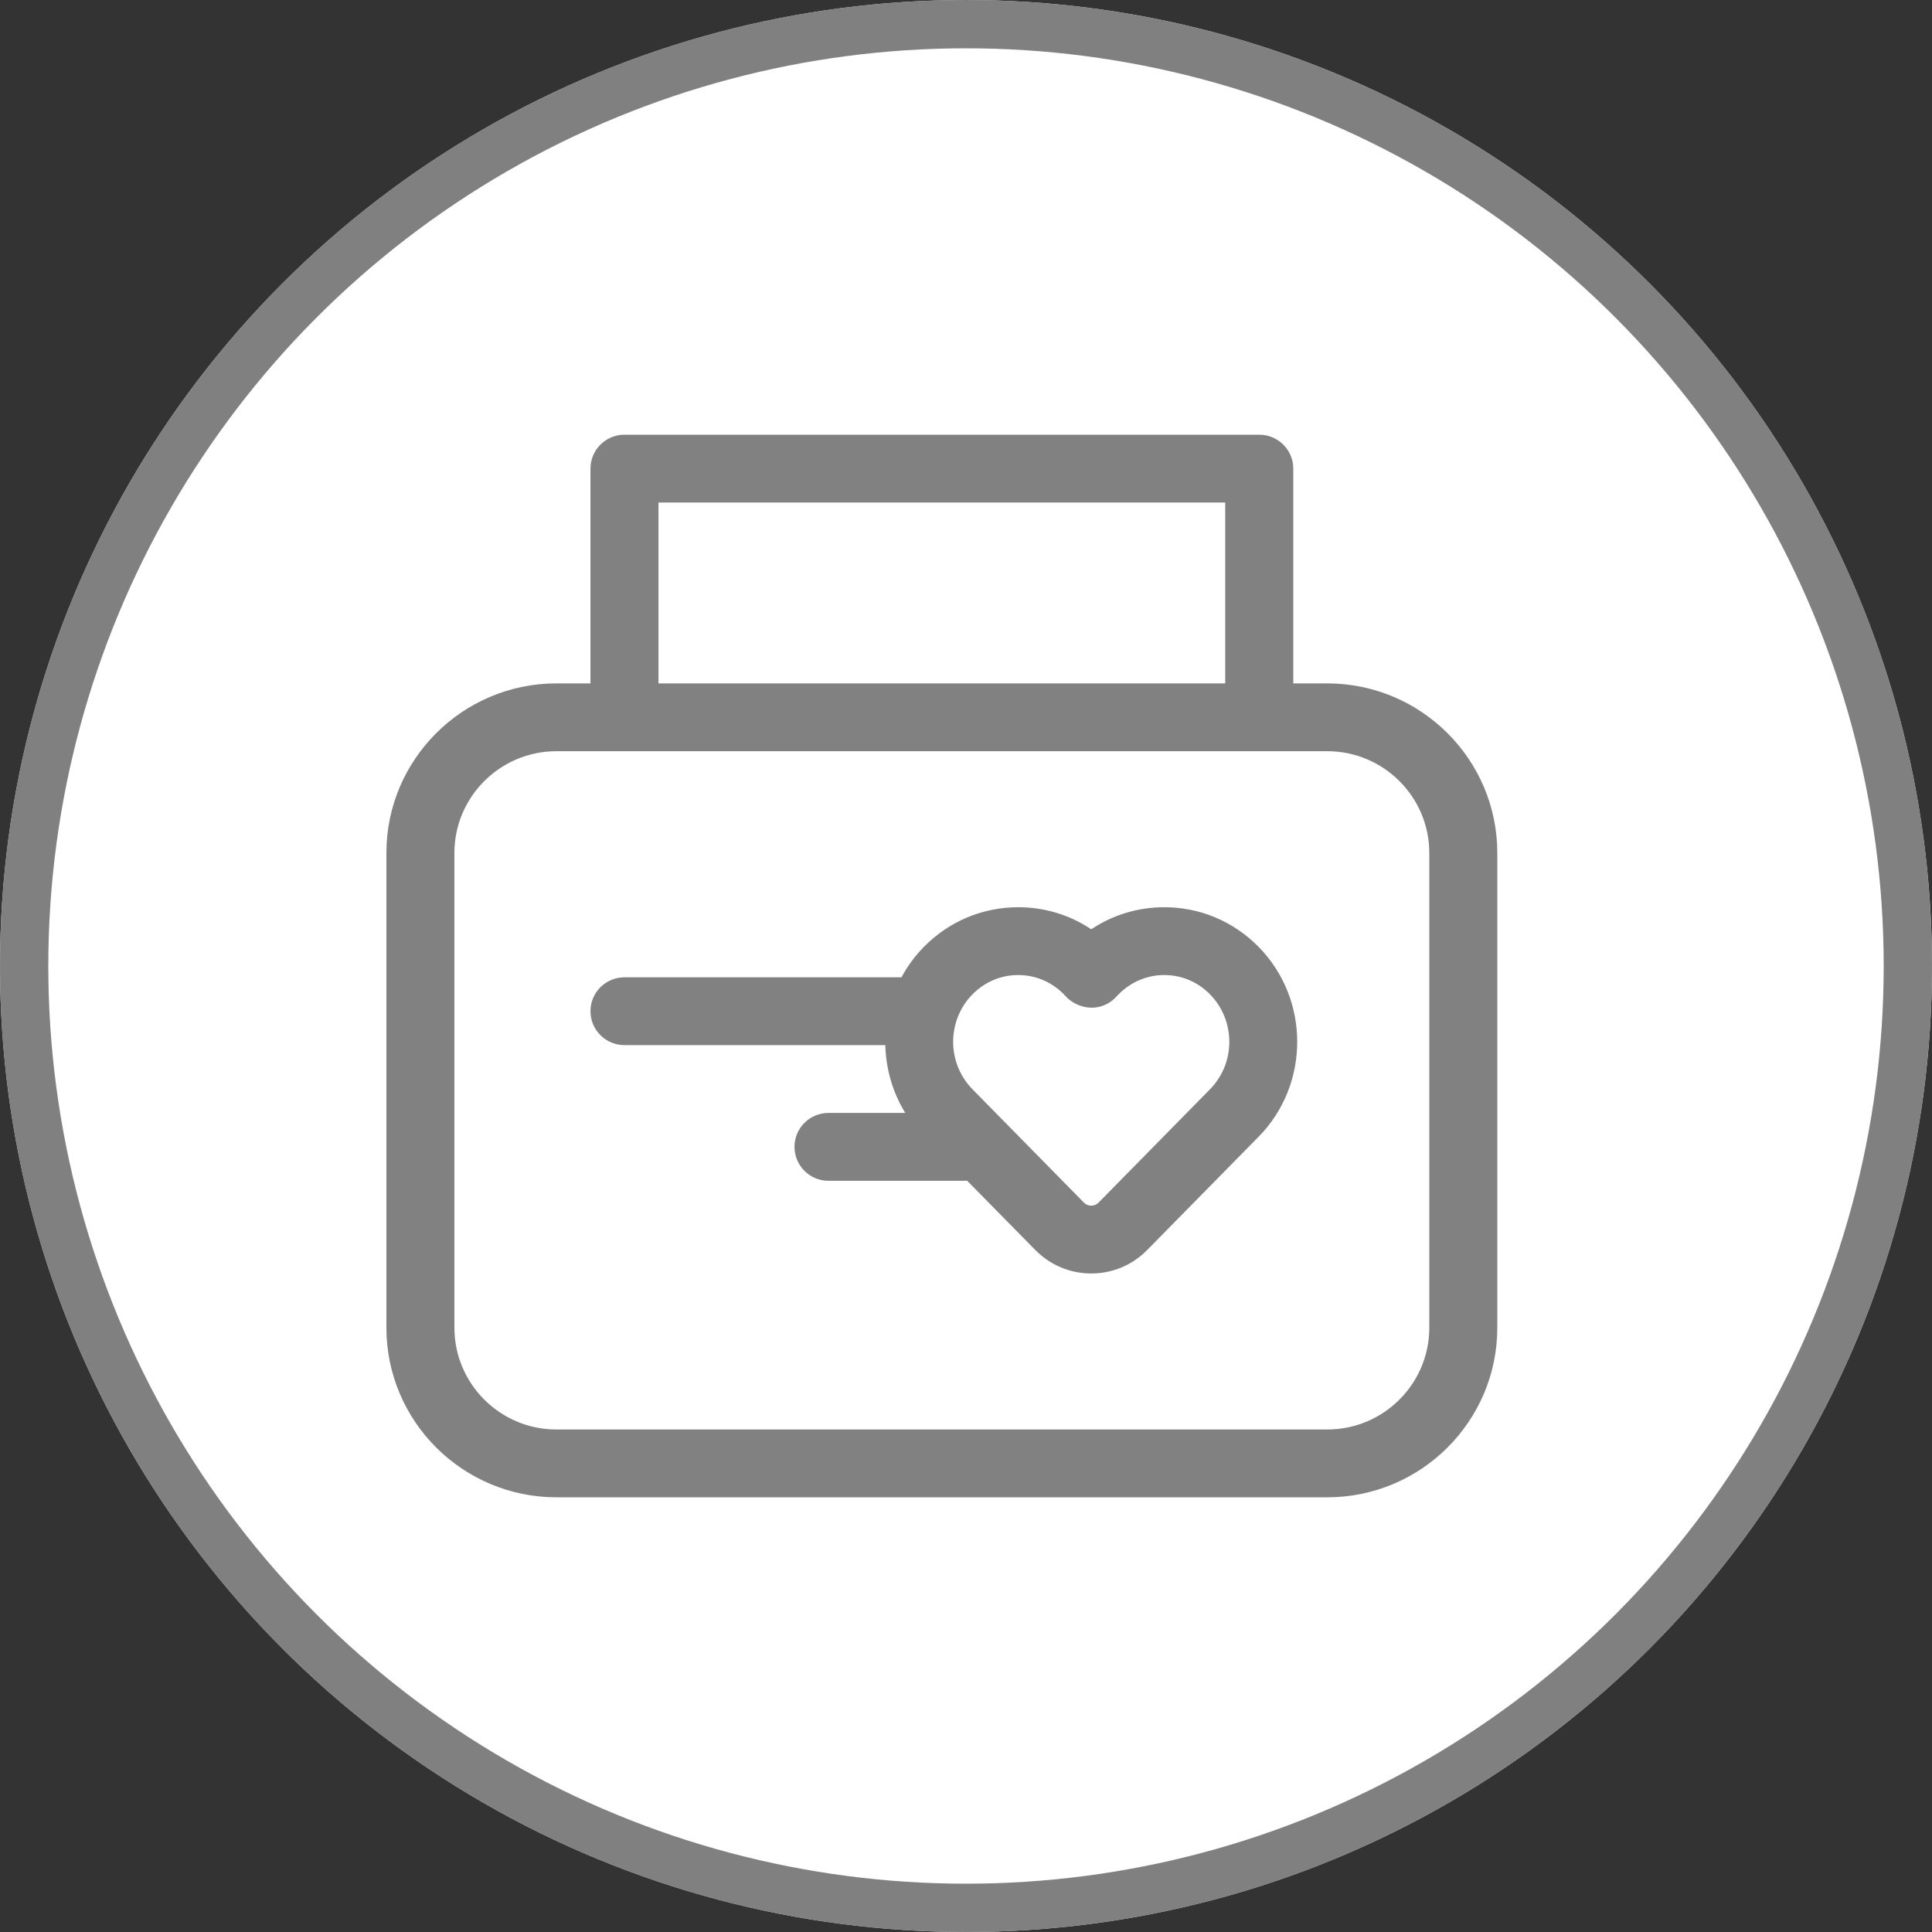 <svg width="40" height="40" viewBox="0 0 40 40" fill="none" xmlns="http://www.w3.org/2000/svg">
<rect x="0" y="0" width="40" height="40" fill="#333333" stroke="none"/>
<circle cx="20" cy="20" r="20" fill="white"/>
<circle cx="20" cy="20" r="19.5" stroke="#696969" stroke-opacity="0.84"/>
<path d="M27.48 14.149H26.776V9.702C26.776 9.314 26.46 9 26.071 9H12.929C12.54 9 12.225 9.314 12.225 9.702V14.149H11.52C9.579 14.149 8 15.724 8 17.659V27.489C8 29.425 9.579 31 11.52 31H27.48C29.421 31 31 29.425 31 27.489V17.659C31 15.724 29.421 14.149 27.48 14.149ZM13.633 10.404H25.367V14.149H13.633V10.404ZM29.592 27.489C29.592 28.651 28.644 29.596 27.48 29.596H11.52C10.356 29.596 9.408 28.651 9.408 27.489V17.659C9.408 16.498 10.356 15.553 11.52 15.553H27.48C28.644 15.553 29.592 16.498 29.592 17.659V27.489ZM24.106 18.783C23.56 18.783 23.038 18.942 22.593 19.24C22.148 18.942 21.627 18.783 21.081 18.783C20.342 18.783 19.649 19.075 19.128 19.604C18.94 19.795 18.785 20.008 18.664 20.234H12.929C12.54 20.234 12.225 20.548 12.225 20.936C12.225 21.324 12.54 21.638 12.929 21.638H18.33C18.341 22.127 18.479 22.614 18.743 23.042H17.153C16.764 23.042 16.449 23.357 16.449 23.744C16.449 24.132 16.764 24.447 17.153 24.447H19.969C19.988 24.447 20.005 24.446 20.023 24.445L21.433 25.878C21.742 26.192 22.154 26.366 22.593 26.366C23.032 26.366 23.444 26.193 23.753 25.878C23.753 25.878 26.037 23.556 26.058 23.535C27.124 22.451 27.124 20.688 26.058 19.604C25.537 19.075 24.844 18.783 24.106 18.783ZM25.052 22.552L25.052 22.552C25.027 22.578 22.748 24.895 22.748 24.895C22.694 24.95 22.634 24.962 22.593 24.962C22.552 24.962 22.492 24.95 22.438 24.895L20.134 22.552C19.601 22.01 19.601 21.129 20.134 20.587C20.387 20.329 20.724 20.187 21.081 20.187C21.437 20.187 21.774 20.329 22.027 20.587C22.041 20.602 22.055 20.616 22.068 20.631C22.161 20.734 22.354 20.863 22.607 20.863C22.802 20.863 22.987 20.776 23.117 20.631C23.131 20.616 23.145 20.602 23.159 20.587C23.412 20.329 23.749 20.187 24.106 20.187C24.462 20.187 24.799 20.329 25.052 20.587C25.585 21.129 25.585 22.01 25.052 22.552Z" fill="#818181"/>
</svg>
